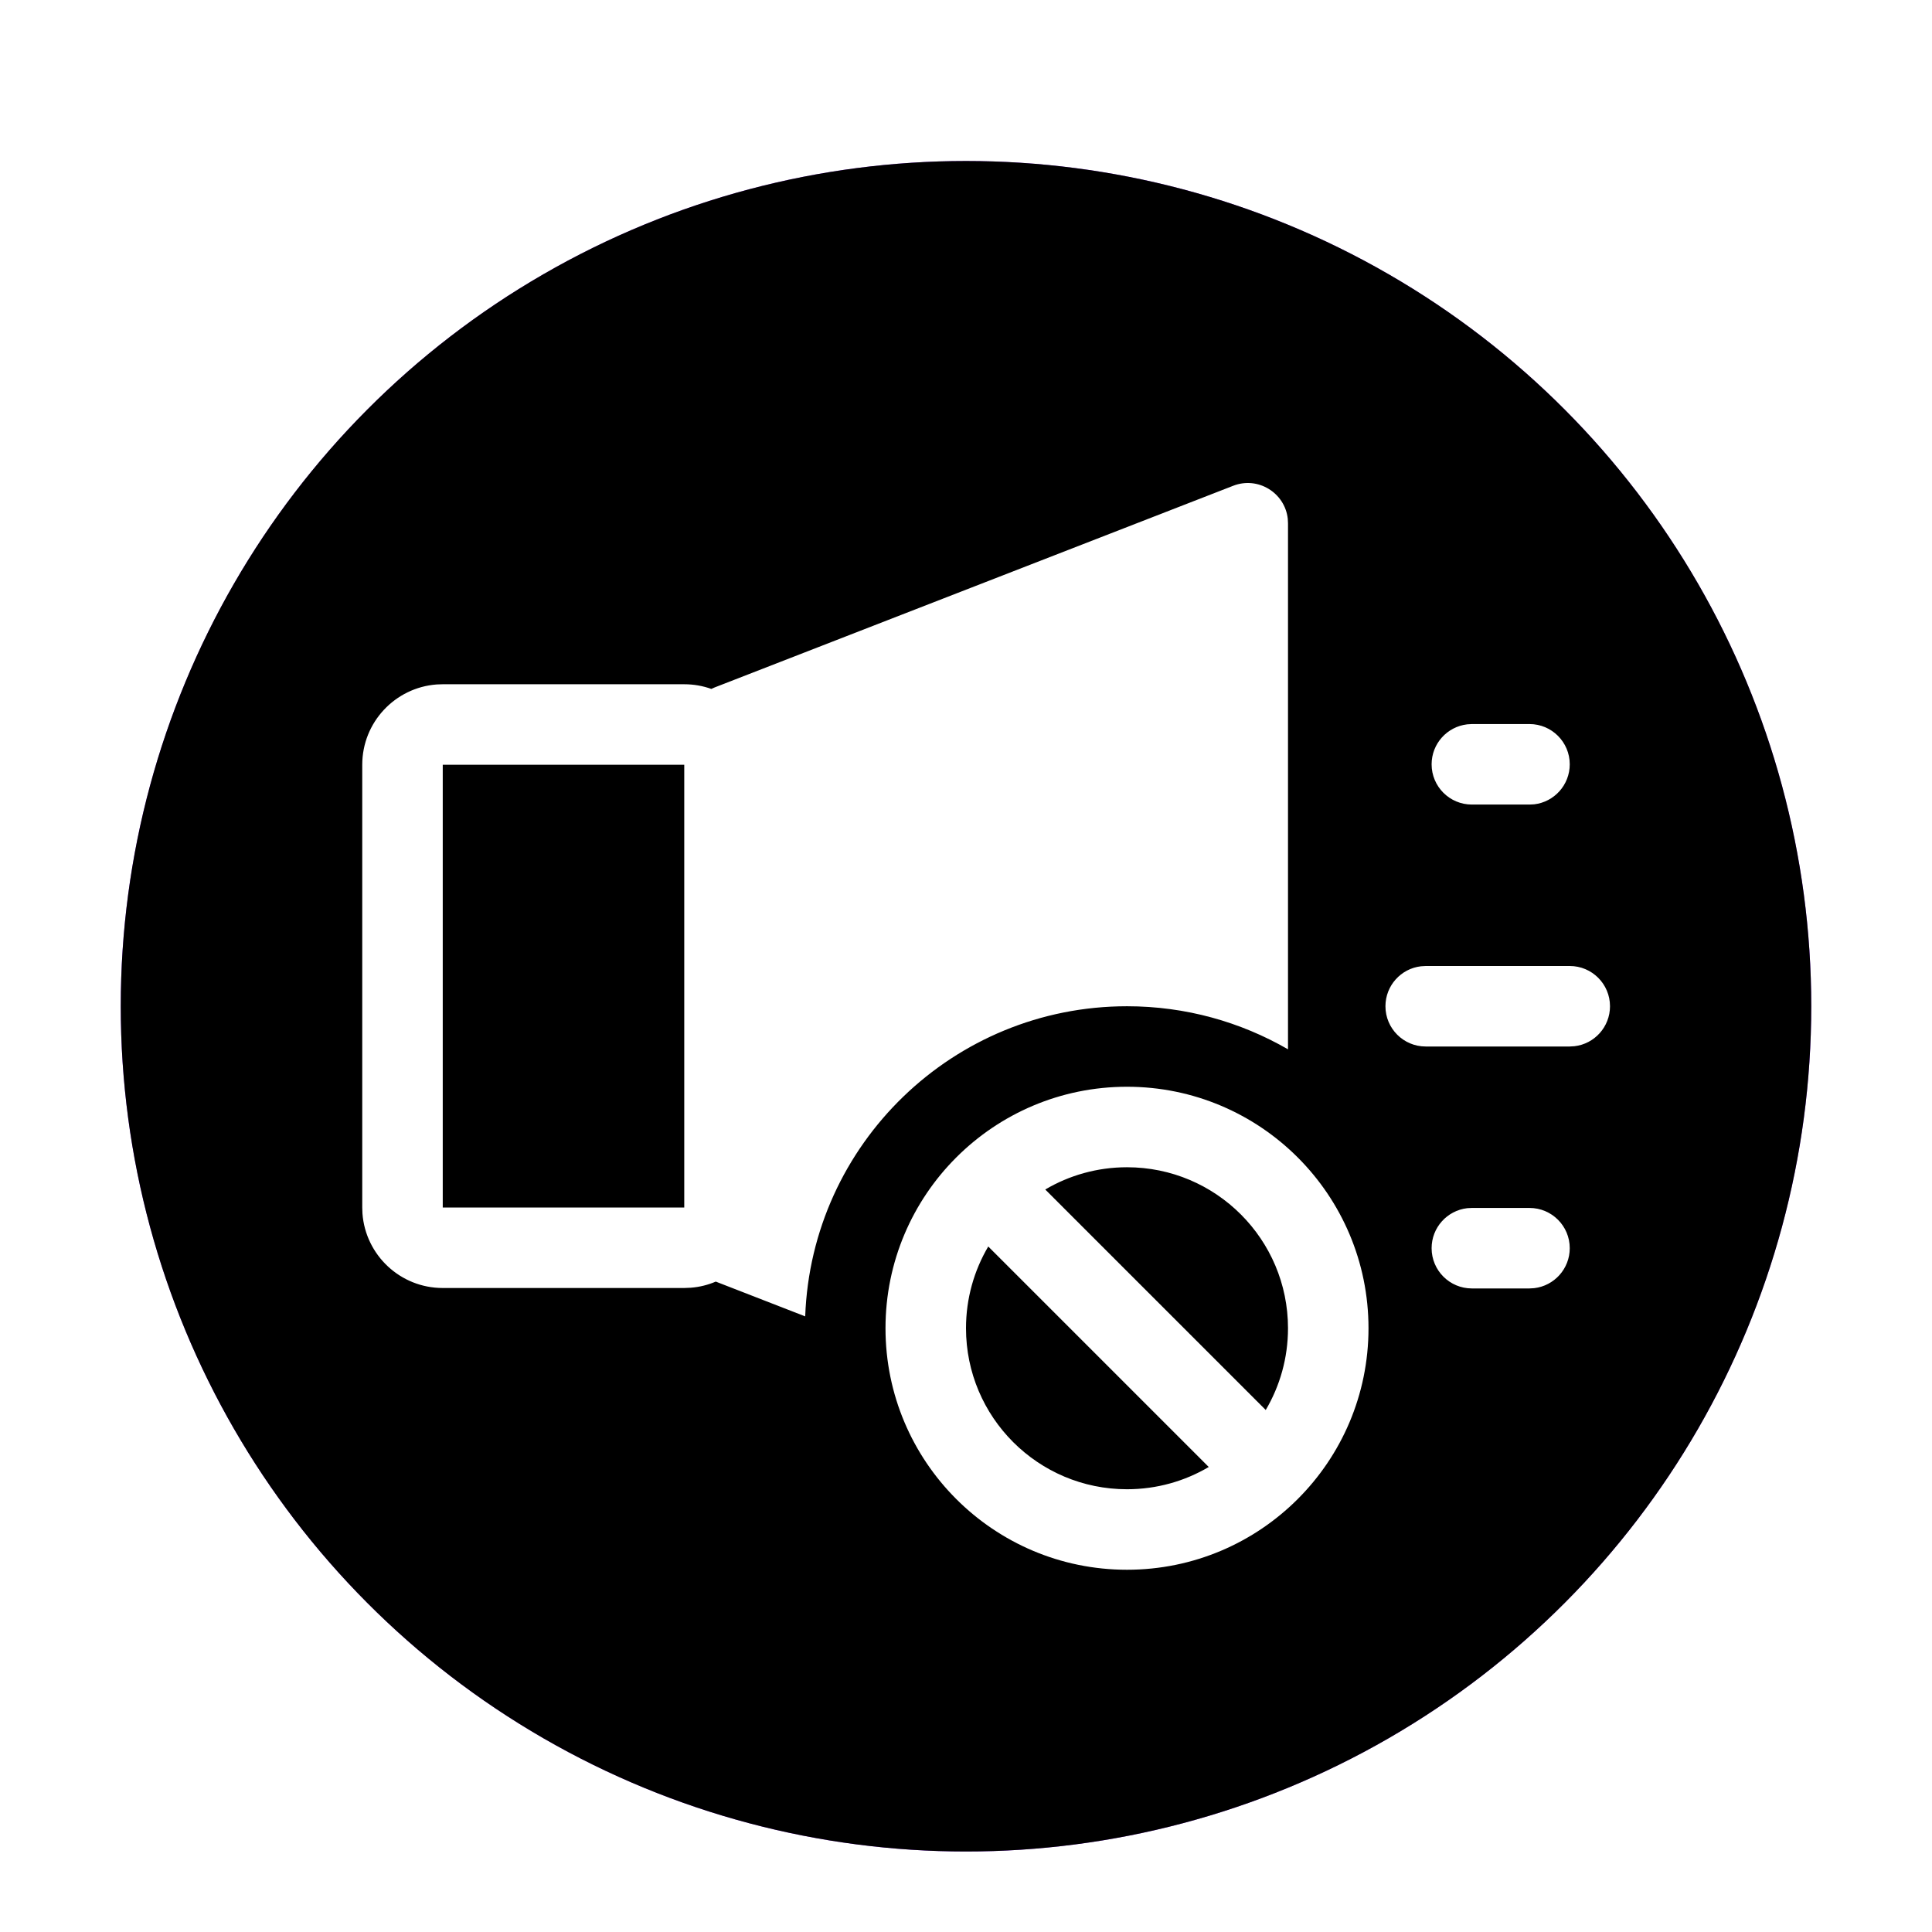 <svg xmlns="http://www.w3.org/2000/svg" xmlns:xlink="http://www.w3.org/1999/xlink" width="48" height="48" viewBox="0 0 48 48">
  <defs>
    <filter id="disabled-audio-output-plugged-a" width="131%" height="131%" x="-15.5%" y="-15.5%" filterUnits="objectBoundingBox">
      <feOffset dy="1" in="SourceAlpha" result="shadowOffsetOuter1"/>
      <feGaussianBlur in="shadowOffsetOuter1" result="shadowBlurOuter1" stdDeviation="1"/>
      <feColorMatrix in="shadowBlurOuter1" result="shadowMatrixOuter1" values="0 0 0 0 0   0 0 0 0 0   0 0 0 0 0  0 0 0 0.2 0"/>
      <feMerge>
        <feMergeNode in="shadowMatrixOuter1"/>
        <feMergeNode in="SourceGraphic"/>
      </feMerge>
    </filter>
    <circle id="disabled-audio-output-plugged-b" cx="21" cy="21" r="21"/>
    <filter id="disabled-audio-output-plugged-c" width="123.8%" height="123.8%" x="-11.9%" y="-11.9%" filterUnits="objectBoundingBox">
      <feGaussianBlur in="SourceAlpha" result="shadowBlurInner1" stdDeviation="5"/>
      <feOffset in="shadowBlurInner1" result="shadowOffsetInner1"/>
      <feComposite in="shadowOffsetInner1" in2="SourceAlpha" k2="-1" k3="1" operator="arithmetic" result="shadowInnerInner1"/>
      <feColorMatrix in="shadowInnerInner1" values="0 0 0 0 1   0 0 0 0 1   0 0 0 0 1  0 0 0 0.5 0"/>
    </filter>
  </defs>
  <g fill="none" filter="url(#disabled-audio-output-plugged-a)" transform="translate(3 3)">
    <use fill="#A348FF" xlink:href="#disabled-audio-output-plugged-b"/>
    <use fill="#000" filter="url(#disabled-audio-output-plugged-c)" xlink:href="#disabled-audio-output-plugged-b"/>
    <path fill="#FFF" d="M25,23 C28.314,23 31,25.686 31,29 C31,32.314 28.314,35 25,35 C21.686,35 19,32.314 19,29 C19,25.686 21.686,23 25,23 Z M21.553,26.969 C21.202,27.564 21,28.259 21,29 C21,31.209 22.791,33 25,33 C25.741,33 26.436,32.798 27.031,32.447 L21.553,26.969 Z M25,25 C24.259,25 23.564,25.202 22.969,25.553 L28.447,31.031 C28.798,30.436 29,29.741 29,29 C29,26.791 27.209,25 25,25 Z M28.994,8.886 L29,9.001 L29,22.07 C27.823,21.39 26.457,21 25,21 C20.681,21 17.161,24.423 17.005,28.705 L14.783,27.841 C14.591,27.923 14.383,27.976 14.165,27.993 L14,28 L8,28 C6.946,28 6.082,27.184 6.005,26.149 L6,26 L6,15 C6,13.946 6.816,13.082 7.851,13.005 L8,13 L14,13 C14.236,13 14.463,13.041 14.673,13.116 L14.753,13.08 L27.638,8.069 C28.257,7.828 28.922,8.246 28.994,8.886 Z M35,26.011 C35.552,26.011 36,26.458 36,27.011 C36,27.523 35.614,27.946 35.117,28.004 L35,28.011 L33.568,28.011 C33.016,28.011 32.568,27.563 32.568,27.011 C32.568,26.498 32.954,26.075 33.452,26.017 L33.568,26.011 L35,26.011 Z M14,15 L8,15 L8,26 L14,26 L14,15 Z M36,20 C36.552,20 37,20.448 37,21 C37,21.513 36.614,21.936 36.117,21.993 L36,22 L32.421,22 C31.869,22 31.421,21.552 31.421,21 C31.421,20.487 31.807,20.064 32.304,20.007 L32.421,20 L36,20 Z M35,13.989 C35.552,13.989 36,14.437 36,14.989 C36,15.502 35.614,15.925 35.117,15.983 L35,15.989 L33.568,15.989 C33.016,15.989 32.568,15.542 32.568,14.989 C32.568,14.477 32.954,14.054 33.452,13.996 L33.568,13.989 L35,13.989 Z"/>
  </g>
</svg>
